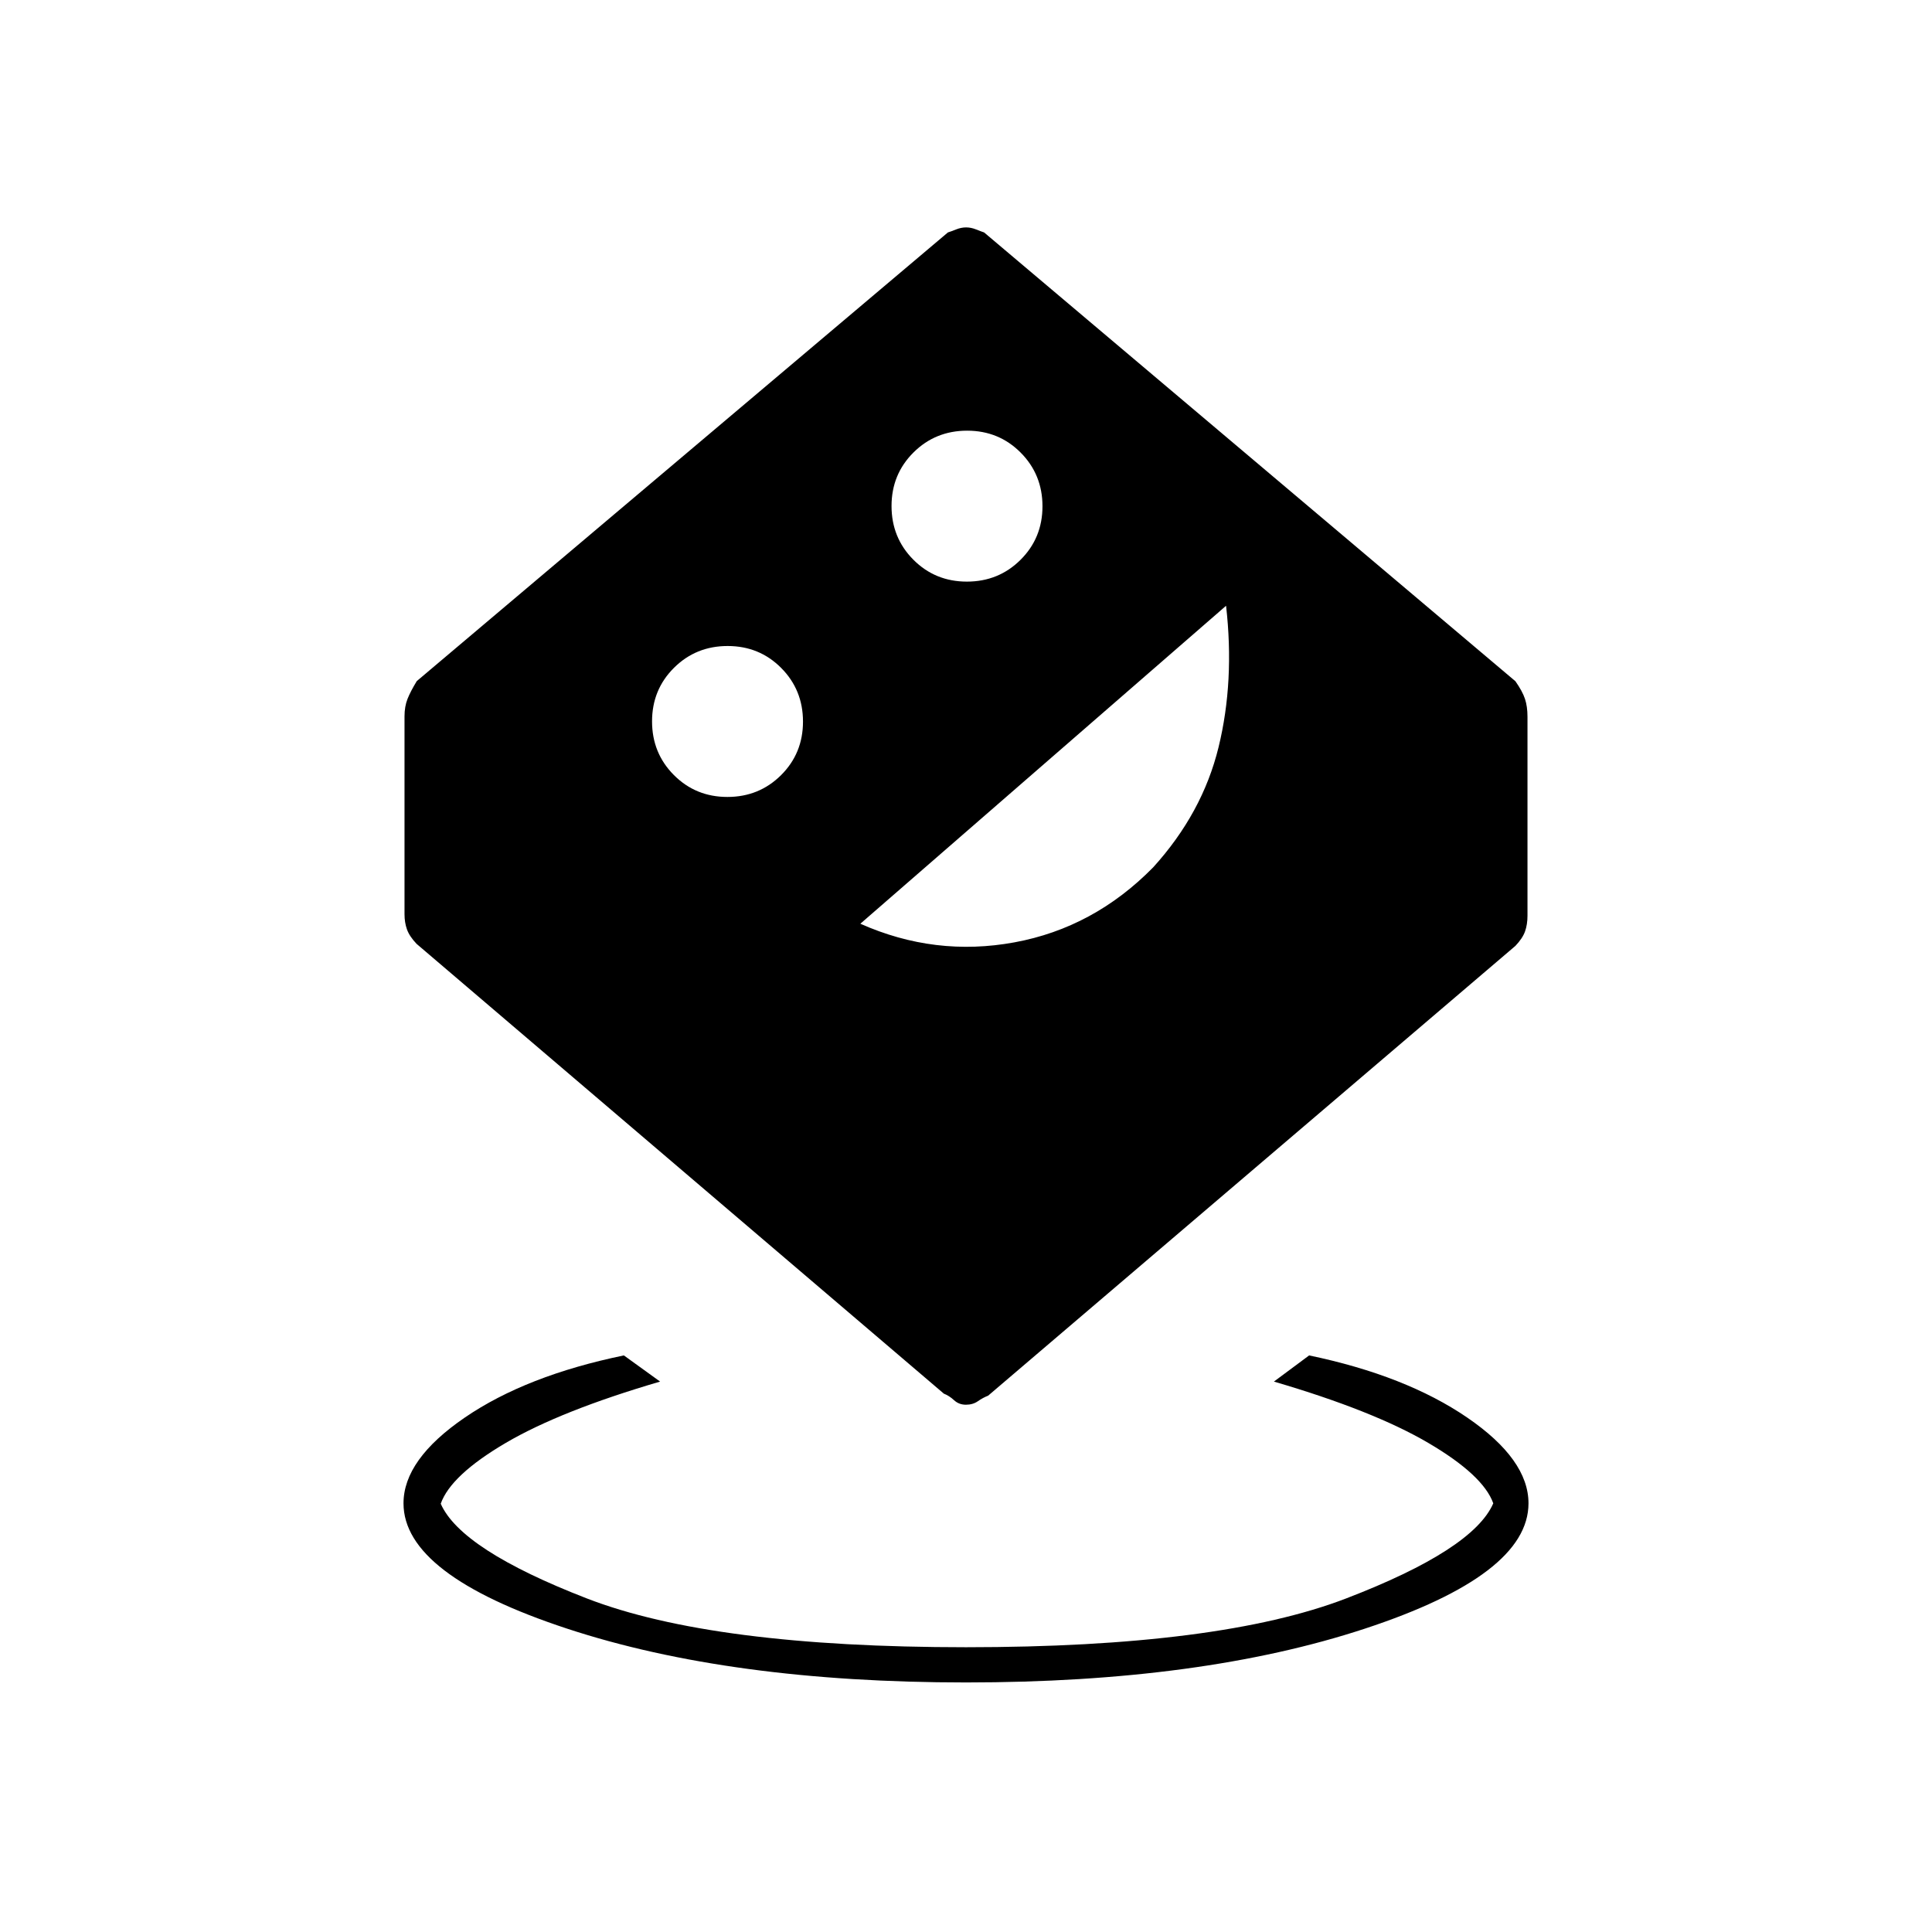 <svg xmlns="http://www.w3.org/2000/svg" height="20" viewBox="0 -960 960 960" width="20"><path d="M480-124q-117 0-198.25-26.75T200.5-213q0-21.807 30.5-42.654 30.5-20.846 79-30.846l18 13q-49.5 14.5-76.75 30.507T219-212.816Q229-190 291.593-165.75 354.186-141.5 480-141.5q125.814 0 188.907-24.25Q732-190 742-213q-5-14-32.25-30T633-273.5l17.5-13q48 10 78.5 30.846 30.5 20.847 30.5 42.654 0 35.5-81.25 62.25T480-124Zm-.036-138q-3.46 0-5.902-2.25-2.441-2.25-5.062-3.25L207-491q-3.571-3.767-4.786-7.2-1.214-3.433-1.214-7.563V-604q0-4.959 1.5-8.73 1.5-3.77 4.598-8.837L471-844.5q1.595-.5 4.095-1.5t4.953-1q2.452 0 4.952 1t4 1.5l264 223q3.5 5 4.75 8.77 1.25 3.771 1.25 8.905V-505q0 4.367-1.214 7.8-1.215 3.433-4.786 7.2L491-266.5q-2.583 1-5.08 2.75-2.496 1.75-5.956 1.75Zm-118.52-302q15.766 0 26.661-10.839Q399-585.677 399-601.444q0-15.766-10.839-26.661Q377.323-639 361.556-639q-15.766 0-26.661 10.839Q324-617.323 324-601.556q0 15.766 10.839 26.661Q345.677-564 361.444-564Zm66.056 63q37.123 16.5 76.562 9.25Q543.5-499 572.986-529q24.514-27 32.514-59.75 8-32.75 3.725-70.25L427.5-501Zm52.944-170q15.766 0 26.661-10.839Q518-692.677 518-708.444q0-15.766-10.839-26.661Q496.323-746 480.556-746q-15.766 0-26.661 10.839Q443-724.323 443-708.556q0 15.766 10.839 26.661Q464.677-671 480.444-671Z"/></svg>